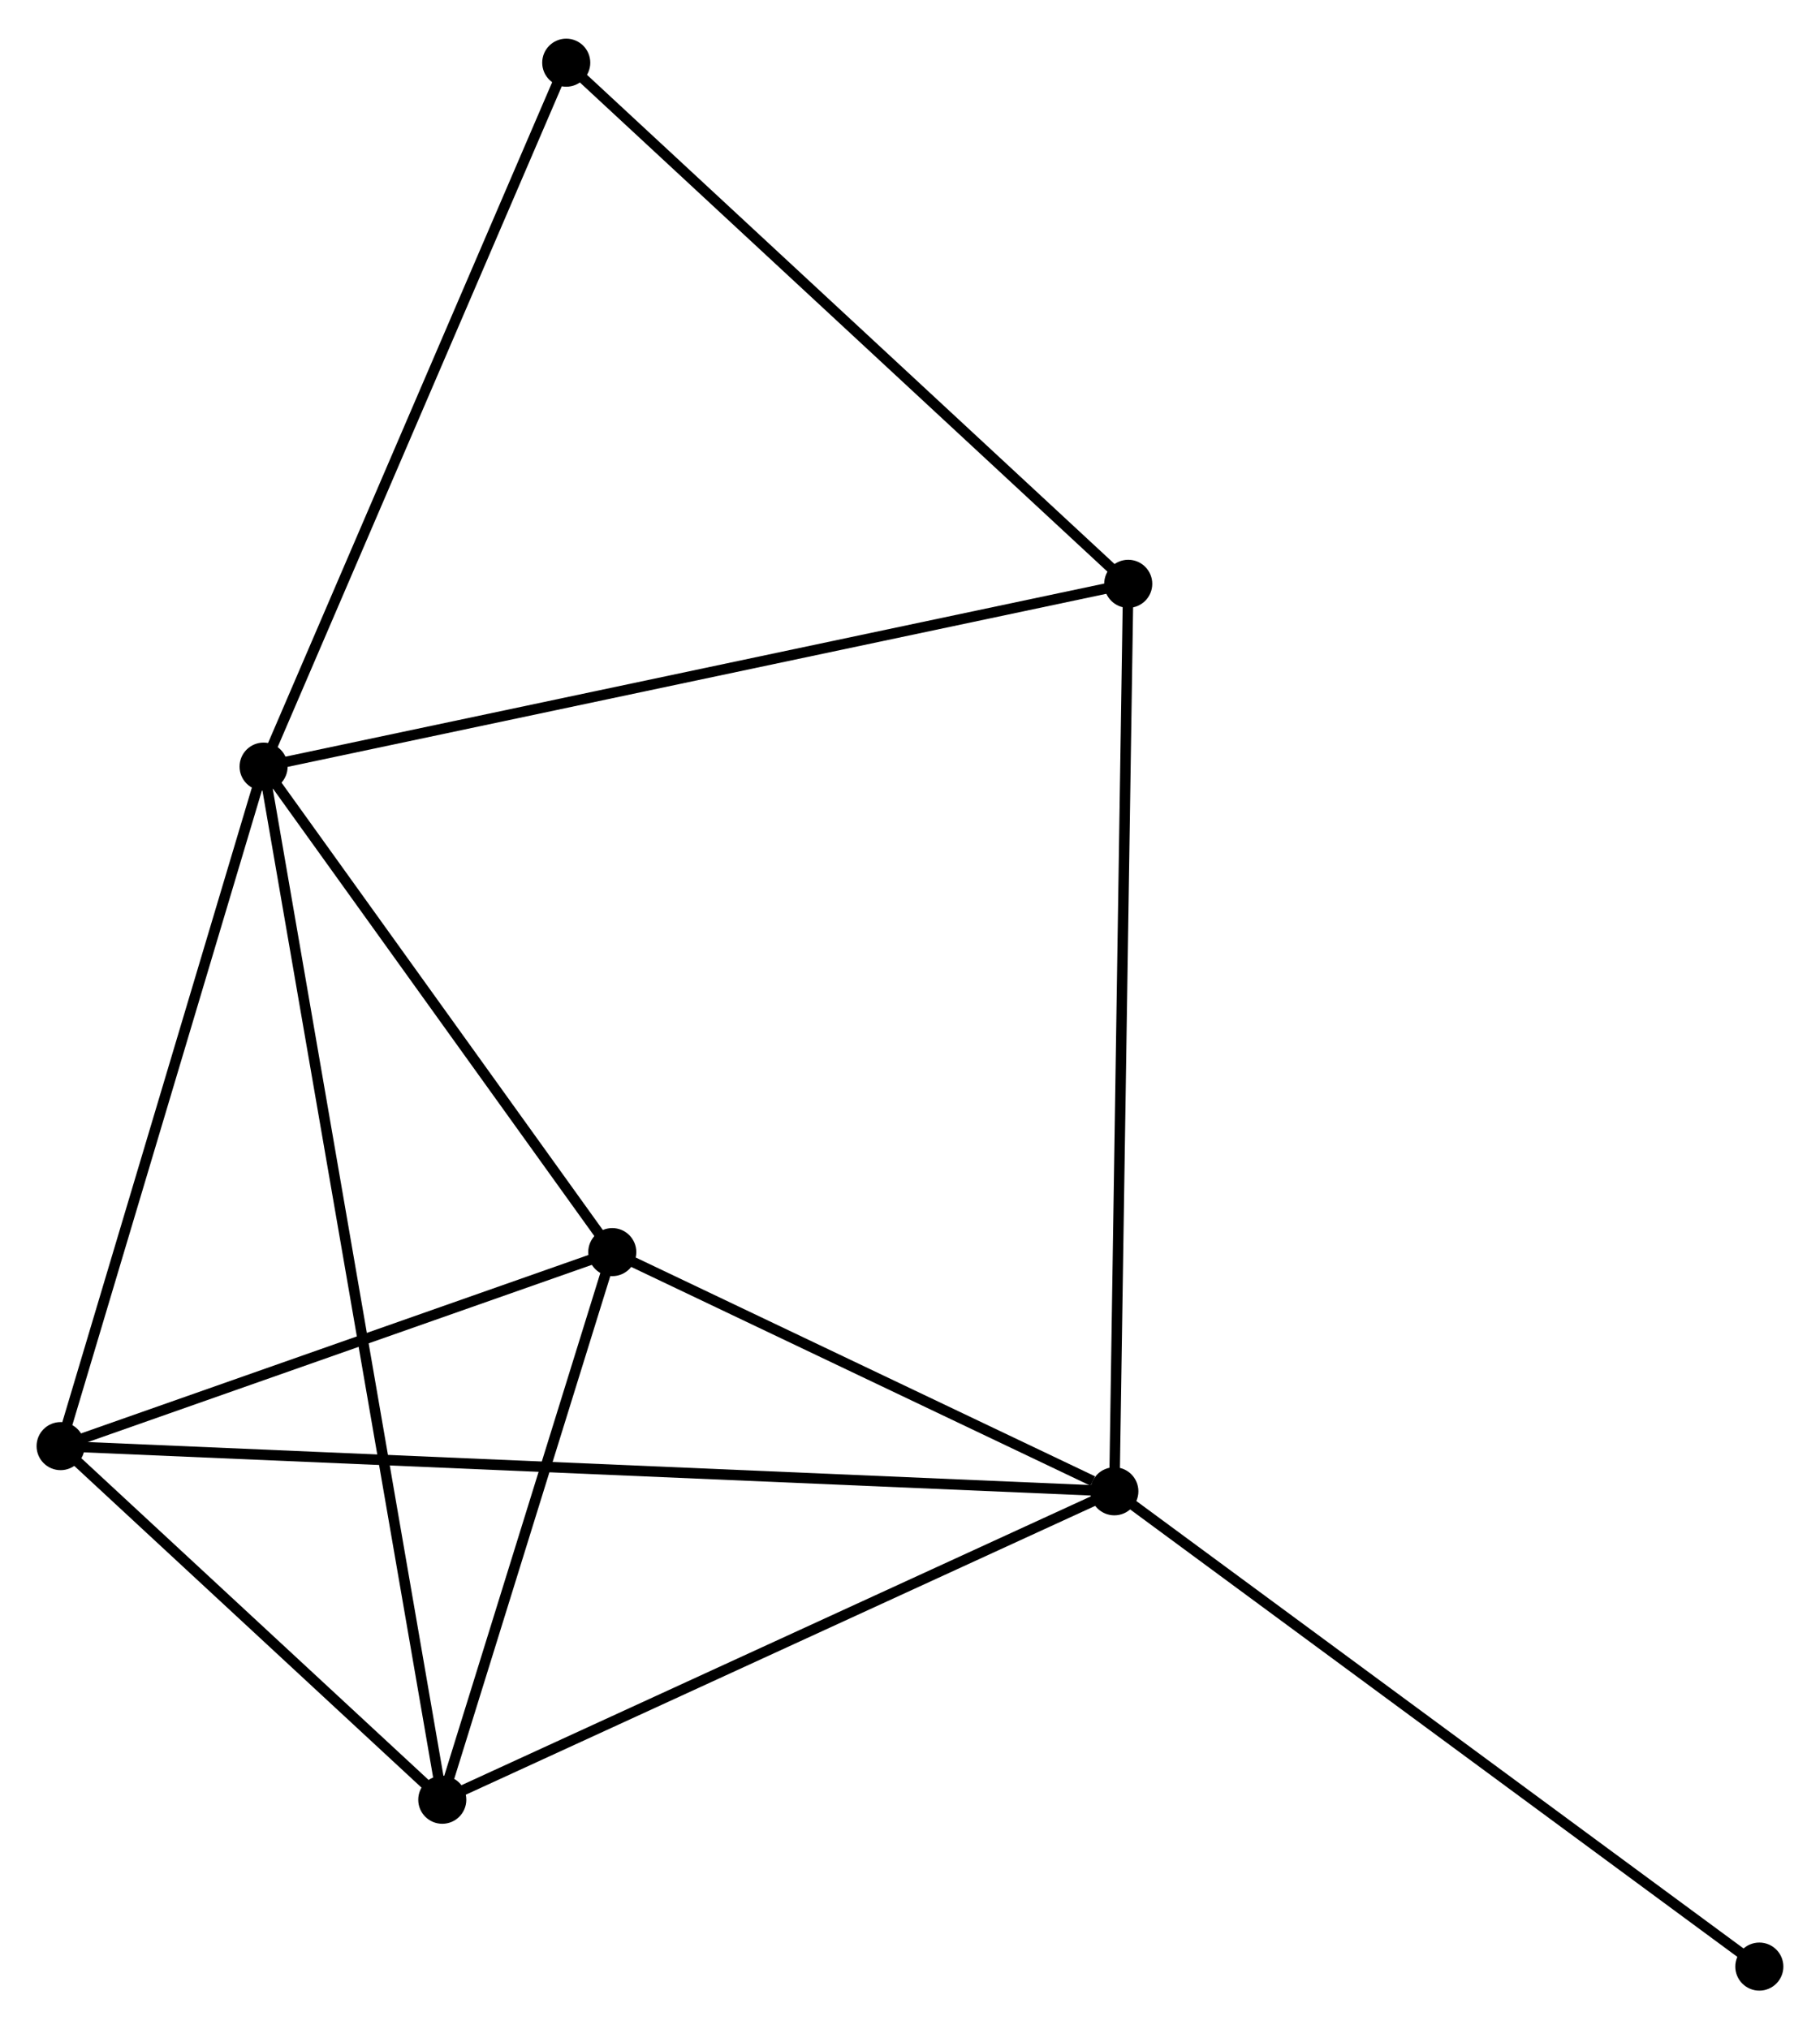 <?xml version="1.0" encoding="UTF-8" standalone="no"?>
<!DOCTYPE svg PUBLIC "-//W3C//DTD SVG 1.1//EN"
 "http://www.w3.org/Graphics/SVG/1.1/DTD/svg11.dtd">
<!-- Generated by graphviz version 2.36.0 (20140111.2315)
 -->
<!-- Title: %3 Pages: 1 -->
<svg width="174pt" height="194pt"
 viewBox="0.00 0.00 174.16 193.78" xmlns="http://www.w3.org/2000/svg" xmlns:xlink="http://www.w3.org/1999/xlink">
<g id="graph0" class="graph" transform="scale(1 1) rotate(0) translate(4 189.783)">
<title>%3</title>
<!-- 0 -->
<g id="node1" class="node"><title>0</title>
<ellipse fill="black" stroke="black" cx="21.224" cy="-116.625" rx="1.8" ry="1.8"/>
</g>
<!-- 2 -->
<g id="node2" class="node"><title>2</title>
<ellipse fill="black" stroke="black" cx="54.59" cy="-70.168" rx="1.8" ry="1.8"/>
</g>
<!-- 0&#45;&#45;2 -->
<g id="edge1" class="edge"><title>0&#45;&#45;2</title>
<path fill="none" stroke="black" d="M22.334,-115.079C27.4,-108.026 48.297,-78.93 53.442,-71.767"/>
</g>
<!-- 3 -->
<g id="node3" class="node"><title>3</title>
<ellipse fill="black" stroke="black" cx="38.323" cy="-17.766" rx="1.8" ry="1.8"/>
</g>
<!-- 0&#45;&#45;3 -->
<g id="edge2" class="edge"><title>0&#45;&#45;3</title>
<path fill="none" stroke="black" d="M21.581,-114.56C23.806,-101.694 35.748,-32.652 37.968,-19.82"/>
</g>
<!-- 4 -->
<g id="node4" class="node"><title>4</title>
<ellipse fill="black" stroke="black" cx="1.8" cy="-51.604" rx="1.8" ry="1.8"/>
</g>
<!-- 0&#45;&#45;4 -->
<g id="edge3" class="edge"><title>0&#45;&#45;4</title>
<path fill="none" stroke="black" d="M20.663,-114.749C17.827,-105.254 5.08,-62.584 2.326,-53.364"/>
</g>
<!-- 5 -->
<g id="node5" class="node"><title>5</title>
<ellipse fill="black" stroke="black" cx="103.963" cy="-134.117" rx="1.8" ry="1.8"/>
</g>
<!-- 0&#45;&#45;5 -->
<g id="edge4" class="edge"><title>0&#45;&#45;5</title>
<path fill="none" stroke="black" d="M23.269,-117.057C34.716,-119.477 90.73,-131.319 101.989,-133.699"/>
</g>
<!-- 6 -->
<g id="node6" class="node"><title>6</title>
<ellipse fill="black" stroke="black" cx="50.185" cy="-183.983" rx="1.8" ry="1.8"/>
</g>
<!-- 0&#45;&#45;6 -->
<g id="edge5" class="edge"><title>0&#45;&#45;6</title>
<path fill="none" stroke="black" d="M21.94,-118.29C25.912,-127.528 45.213,-172.419 49.388,-182.129"/>
</g>
<!-- 2&#45;&#45;3 -->
<g id="edge11" class="edge"><title>2&#45;&#45;3</title>
<path fill="none" stroke="black" d="M54.049,-68.424C51.579,-60.468 41.391,-27.65 38.883,-19.57"/>
</g>
<!-- 2&#45;&#45;4 -->
<g id="edge12" class="edge"><title>2&#45;&#45;4</title>
<path fill="none" stroke="black" d="M52.834,-69.55C44.819,-66.732 11.757,-55.105 3.617,-52.243"/>
</g>
<!-- 3&#45;&#45;4 -->
<g id="edge13" class="edge"><title>3&#45;&#45;4</title>
<path fill="none" stroke="black" d="M36.753,-19.22C30.746,-24.786 9.25,-44.702 3.323,-50.193"/>
</g>
<!-- 5&#45;&#45;6 -->
<g id="edge14" class="edge"><title>5&#45;&#45;6</title>
<path fill="none" stroke="black" d="M102.634,-135.349C95.258,-142.188 59.417,-175.422 51.665,-182.61"/>
</g>
<!-- 1 -->
<g id="node7" class="node"><title>1</title>
<ellipse fill="black" stroke="black" cx="102.635" cy="-47.28" rx="1.8" ry="1.8"/>
</g>
<!-- 1&#45;&#45;2 -->
<g id="edge6" class="edge"><title>1&#45;&#45;2</title>
<path fill="none" stroke="black" d="M100.571,-48.263C92.668,-52.028 64.39,-65.499 56.594,-69.213"/>
</g>
<!-- 1&#45;&#45;3 -->
<g id="edge7" class="edge"><title>1&#45;&#45;3</title>
<path fill="none" stroke="black" d="M100.78,-46.428C91.388,-42.119 49.184,-22.75 40.064,-18.565"/>
</g>
<!-- 1&#45;&#45;4 -->
<g id="edge8" class="edge"><title>1&#45;&#45;4</title>
<path fill="none" stroke="black" d="M100.529,-47.37C87.406,-47.933 16.983,-50.953 3.894,-51.514"/>
</g>
<!-- 1&#45;&#45;5 -->
<g id="edge9" class="edge"><title>1&#45;&#45;5</title>
<path fill="none" stroke="black" d="M102.663,-49.093C102.836,-60.395 103.763,-121.041 103.936,-132.313"/>
</g>
<!-- 7 -->
<g id="node8" class="node"><title>7</title>
<ellipse fill="black" stroke="black" cx="164.355" cy="-1.8" rx="1.8" ry="1.8"/>
</g>
<!-- 1&#45;&#45;7 -->
<g id="edge10" class="edge"><title>1&#45;&#45;7</title>
<path fill="none" stroke="black" d="M104.161,-46.156C112.625,-39.918 153.759,-9.608 162.656,-3.052"/>
</g>
</g>
</svg>

